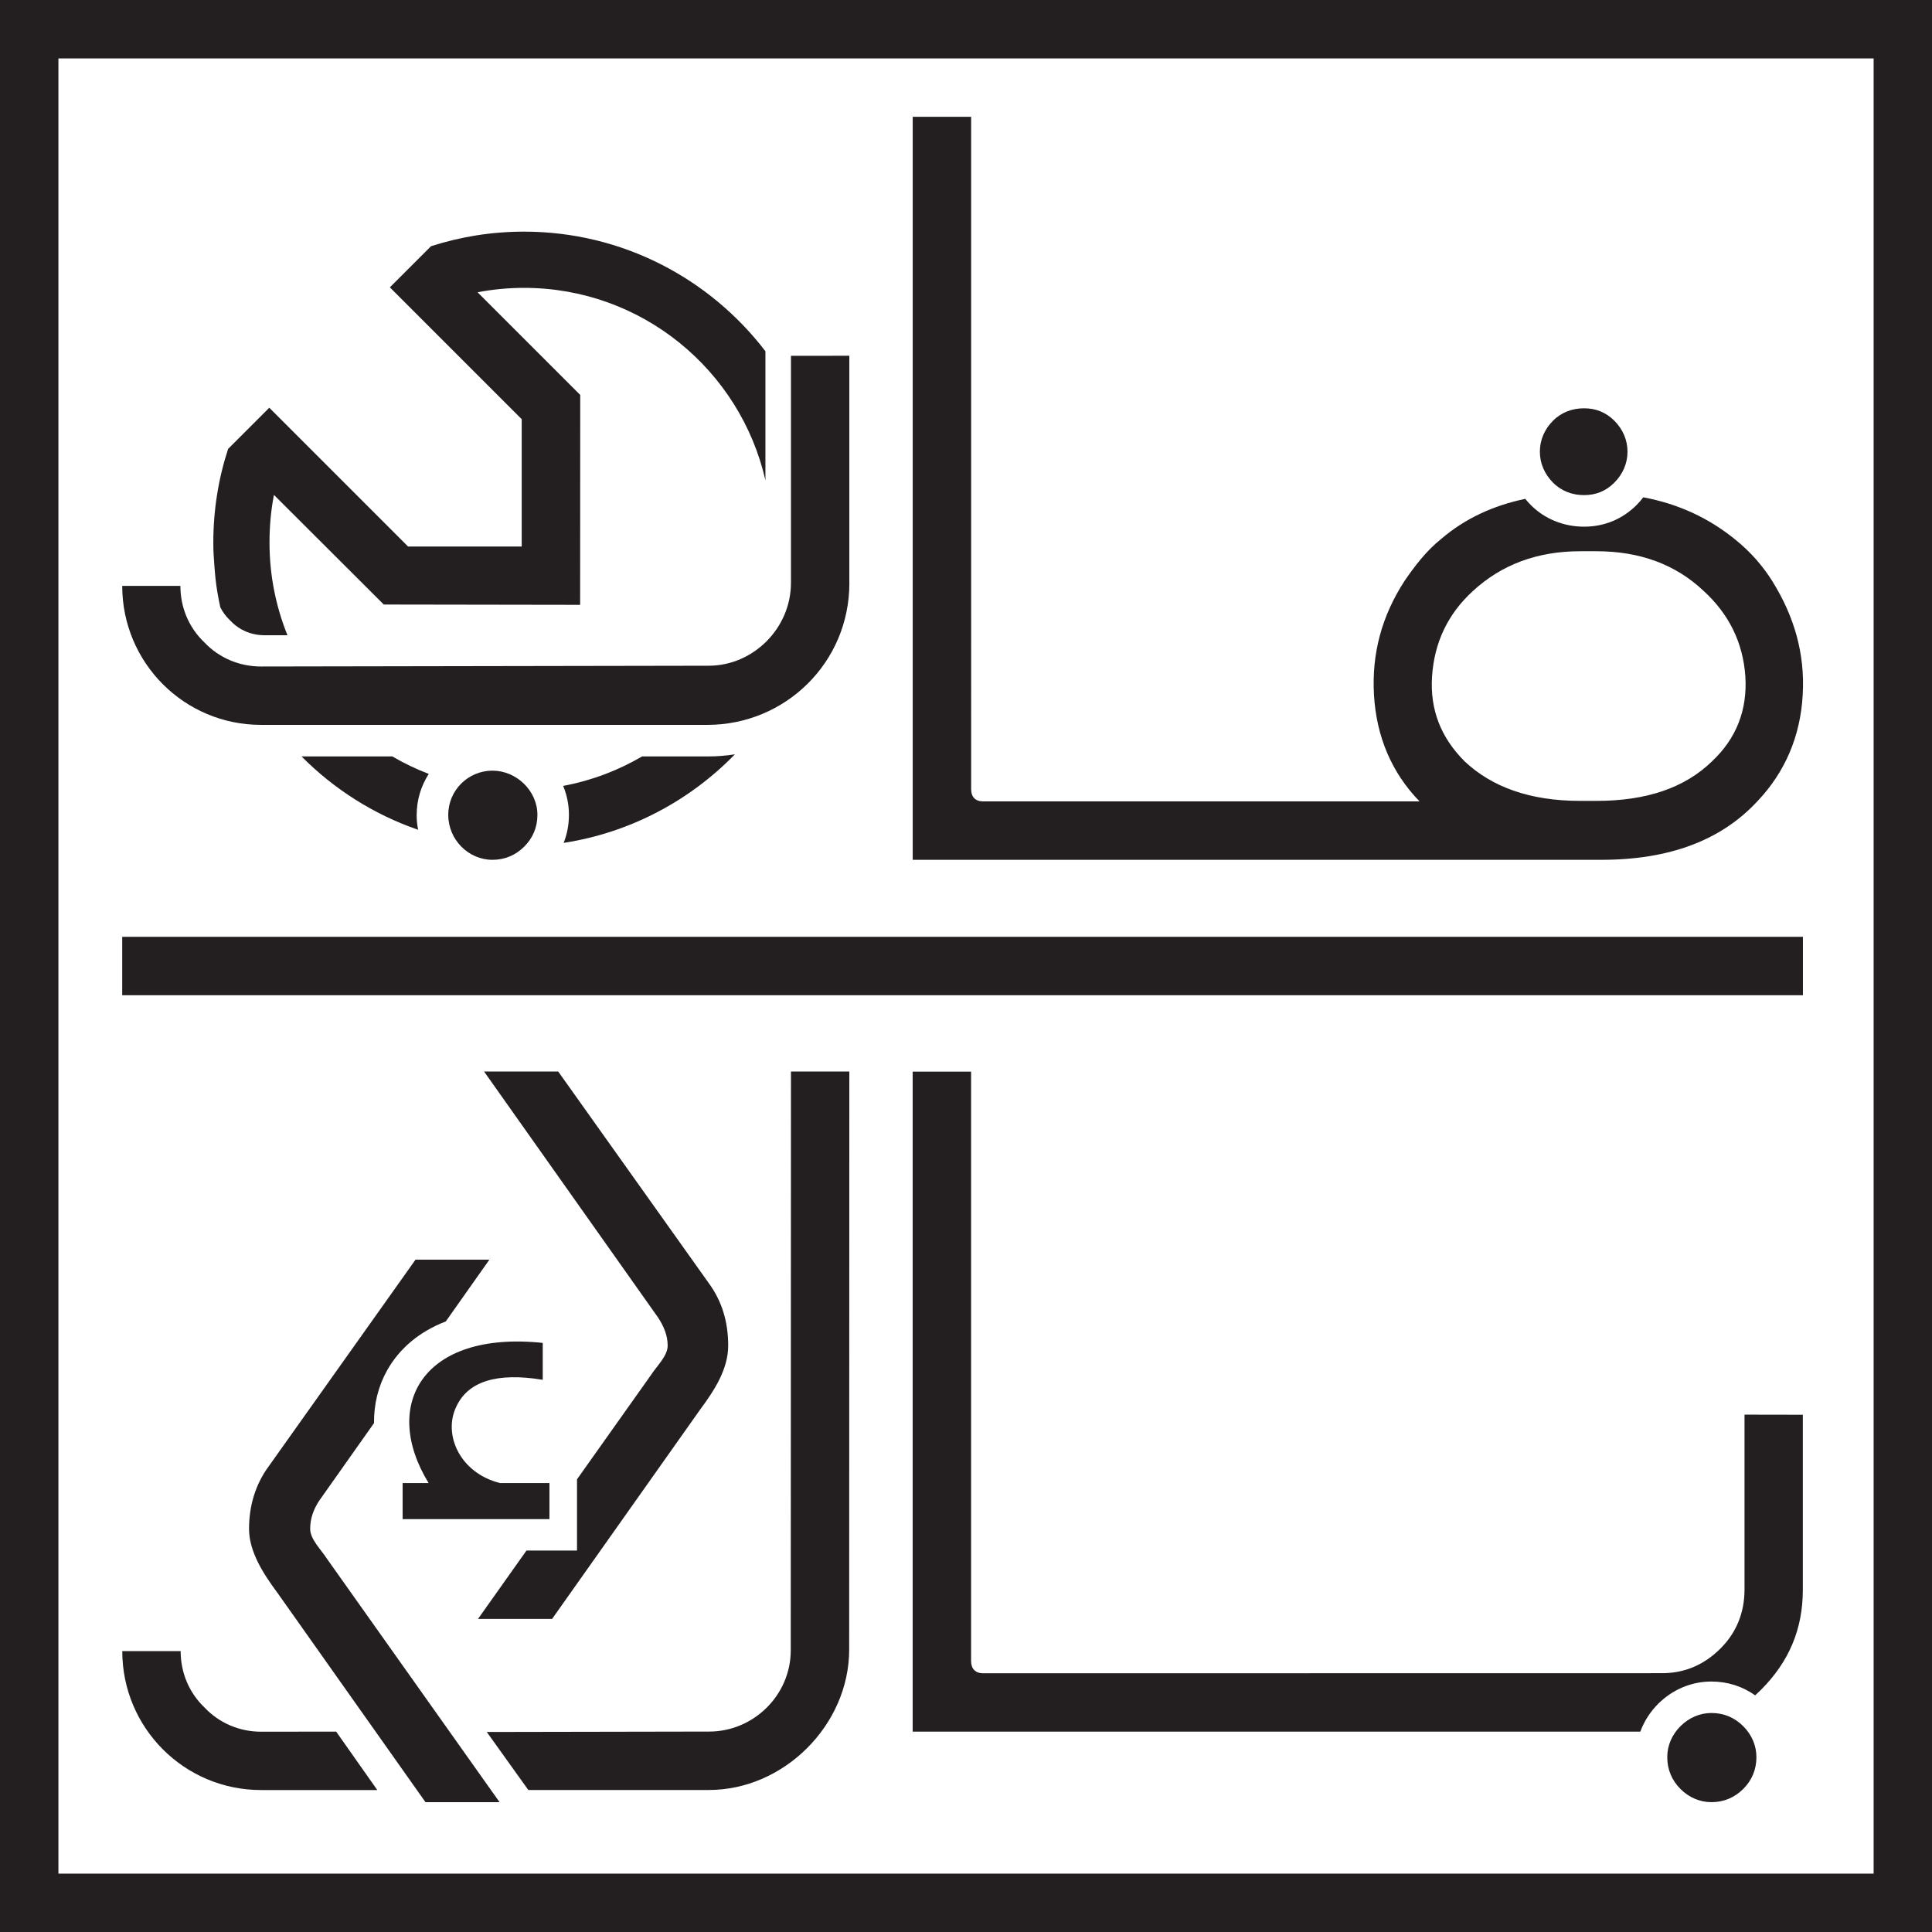 <?xml version="1.0" encoding="UTF-8"?>
<svg id="Layer_2" data-name="Layer 2" xmlns="http://www.w3.org/2000/svg" viewBox="0 0 377.65 377.65">
  <defs>
    <style>
      .cls-1 {
        fill: #231f20;
        stroke-width: 0px;
      }
    </style>
  </defs>
  <g id="Layer_1-2" data-name="Layer 1">
    <g>
      <rect class="cls-1" x="23.89" y="183.12" width="328.53" height="11.42"/>
      <g>
        <path class="cls-1" d="M42.1,112.87c.2,1.98.55,3.92.96,5.83.46.91,1.06,1.75,1.82,2.47l.11.11.11.11c1.7,1.79,4.05,2.78,6.6,2.78h4.49c-2.26-5.6-3.51-11.71-3.51-18.11,0-3.18.28-6.32.87-9.32l21.47,21.43,38.38.06.02-41.03-19.23-19.23-.84-.84c2.94-.56,5.98-.86,9.08-.86,23.02,0,42.28,16.08,47.19,37.62v-25.23c-10.87-14.2-27.97-23.38-47.19-23.38-6.31,0-12.39.99-18.11,2.83-.02,0-.05,0-.07.02l-8.04,8.04,25.77,25.77v24.89h-22.21l-22.14-22.14-4.99-4.99-8.06,8.06s0,0,0,.02h0c-1.88,5.77-2.88,11.9-2.88,18.28,0,.79.01,1.57.06,2.35.06,1.12.23,3.35.34,4.46Z"/>
        <path class="cls-1" d="M138.39,147.86h-12.88c-4.7,2.75-9.9,4.73-15.43,5.76.73,1.74,1.13,3.65,1.13,5.65s-.36,3.78-1.03,5.49c13.03-2.01,24.67-8.27,33.47-17.31-1.71.27-3.47.41-5.26.41Z"/>
        <path class="cls-1" d="M81.45,159.28c0-2.95.87-5.69,2.36-8-2.48-.95-4.86-2.09-7.12-3.42h-17.75c6.34,6.39,14.11,11.34,22.79,14.34-.19-.95-.29-1.92-.29-2.92Z"/>
      </g>
      <path class="cls-1" d="M166.03,113.95c0,15.61-12.58,27.74-27.74,27.74H51.02c-15.01.01-27.13-12.16-27.13-27.17h11.37c0,4.24,1.67,8.18,4.7,11.06,2.88,3.03,6.82,4.7,11.06,4.7l87.52-.15c8.64,0,16.07-7.27,16.07-16.22v-44.36s11.41-.01,11.41-.01v44.41ZM105.05,159.28c0,2.43-.91,4.55-2.58,6.21-1.67,1.67-3.79,2.58-6.21,2.58-4.7,0-8.64-3.94-8.64-8.79s3.94-8.64,8.64-8.64,8.79,3.94,8.79,8.64Z"/>
      <path class="cls-1" d="M346.47,113.65c-1.81-2.88-4.09-5.61-7.27-8.18-5.18-4.21-11.12-6.98-17.99-8.26-.4.52-.82,1.02-1.3,1.5-2.77,2.77-6.32,4.24-10.27,4.24s-7.66-1.47-10.42-4.24c-.39-.38-.74-.79-1.08-1.2-6.23,1.31-11.75,3.83-16.39,7.8-3.03,2.42-5.3,5.46-7.27,8.34-4.39,6.82-6.36,14.1-5.91,22.13.46,8.18,3.45,15.25,8.91,20.87h-85.31c-1.51,0-2.34-.87-2.34-2.38V22.83h-11.42v145.24h134.56c13.34,0,23.49-3.79,30.62-11.52,5.3-5.61,8.34-12.58,8.79-20.76.46-8.04-1.67-15.31-5.91-22.13ZM334.65,148.82c-5.31,5.15-12.73,7.73-22.59,7.73h-3.18c-9.85,0-17.28-2.73-22.59-7.73-4.55-4.55-6.82-10-6.36-16.67.45-6.52,3.03-12.12,8.03-16.67,5.61-5.15,12.58-7.73,20.92-7.73h3.18c8.49,0,15.46,2.58,20.92,7.73,5,4.55,7.72,10.16,8.18,16.67.45,6.67-1.82,12.28-6.52,16.67Z"/>
      <path class="cls-1" d="M315.55,82.23c1.67,1.67,2.58,3.79,2.58,6.06s-.91,4.4-2.58,6.06c-1.67,1.67-3.64,2.43-5.91,2.43s-4.4-.76-6.06-2.43c-1.67-1.67-2.58-3.79-2.58-6.06s.91-4.4,2.58-6.06c1.67-1.67,3.79-2.42,6.06-2.42s4.24.76,5.91,2.42Z"/>
      <path class="cls-1" d="M341,276.51v34.21c0,4.4-1.51,8.34-4.7,11.52-3.19,3.18-6.99,4.82-11.39,4.82l-132.73.02c-1.51,0-2.36-.88-2.36-2.39v-115.22h-11.42v129.02h142.23c.74-2,1.9-3.85,3.47-5.42,2.83-2.83,6.53-4.38,10.42-4.38,3.16,0,6.07.93,8.56,2.7.38-.35.76-.71,1.14-1.08,5.45-5.46,8.18-11.82,8.18-19.56v-34.21l-11.42-.02Z"/>
      <path class="cls-1" d="M340.75,337.42c1.67,1.67,2.58,3.79,2.58,6.06,0,2.43-.91,4.55-2.58,6.21-1.67,1.67-3.79,2.58-6.21,2.58-2.27,0-4.4-.91-6.06-2.58-1.67-1.67-2.58-3.79-2.58-6.21,0-2.27.91-4.4,2.58-6.06s3.79-2.58,6.06-2.58c2.43,0,4.55.91,6.21,2.58Z"/>
      <g>
        <path class="cls-1" d="M65.71,338.48l-14.64.02c-4.24,0-8.19-1.67-11.06-4.7-3.03-2.88-4.7-6.82-4.7-11.06h-11.41c0,15.01,12.12,27.16,27.12,27.16h22.73l-8.04-11.42Z"/>
        <path class="cls-1" d="M154.61,209.46l-.04,113.1c0,8.94-7.43,15.91-15.91,15.91l-43.51.08,8.12,11.34h35.29c14.7,0,27.43-12.74,27.43-27.44l.03-113h-11.42Z"/>
      </g>
      <path class="cls-1" d="M138.49,250.74l-29.38-41.29h-14.49s34.05,48.14,34.05,48.14c1.09,1.71,1.84,3.43,1.84,5.45s-2.19,4.05-3.28,5.76l-14.44,20.36v13.93h-9.88l-9.47,13.36h14.48l28.96-40.95c2.65-3.58,5.46-7.79,5.46-12.46s-1.21-8.72-3.86-12.31Z"/>
      <path class="cls-1" d="M60.63,298.87c0-2.02.62-3.74,1.71-5.45l10.77-15.25c-.04-3.67.81-7.16,2.55-10.29,2.45-4.37,6.38-7.61,11.48-9.58l8.52-12.07h-14.44l-28.65,40.33c-2.65,3.58-3.89,7.79-3.89,12.3s2.88,8.88,5.53,12.46l28.96,40.95h14.48l-33.79-47.65c-1.09-1.71-3.23-3.74-3.23-5.76Z"/>
      <path class="cls-1" d="M106.08,269.71c-9.02-1.48-14.6.33-16.89,5.25-2.62,5.41.66,12.96,8.53,14.93h9.68v7.05h-28.7v-7.05h5.08c-9.35-15.25-1.15-29.85,22.31-27.39v7.22Z"/>
      <path class="cls-1" d="M0,0v377.65h377.65V0H0ZM366.23,366.24H11.42V11.42h354.82v354.82Z"/>
    </g>
  </g>
</svg>